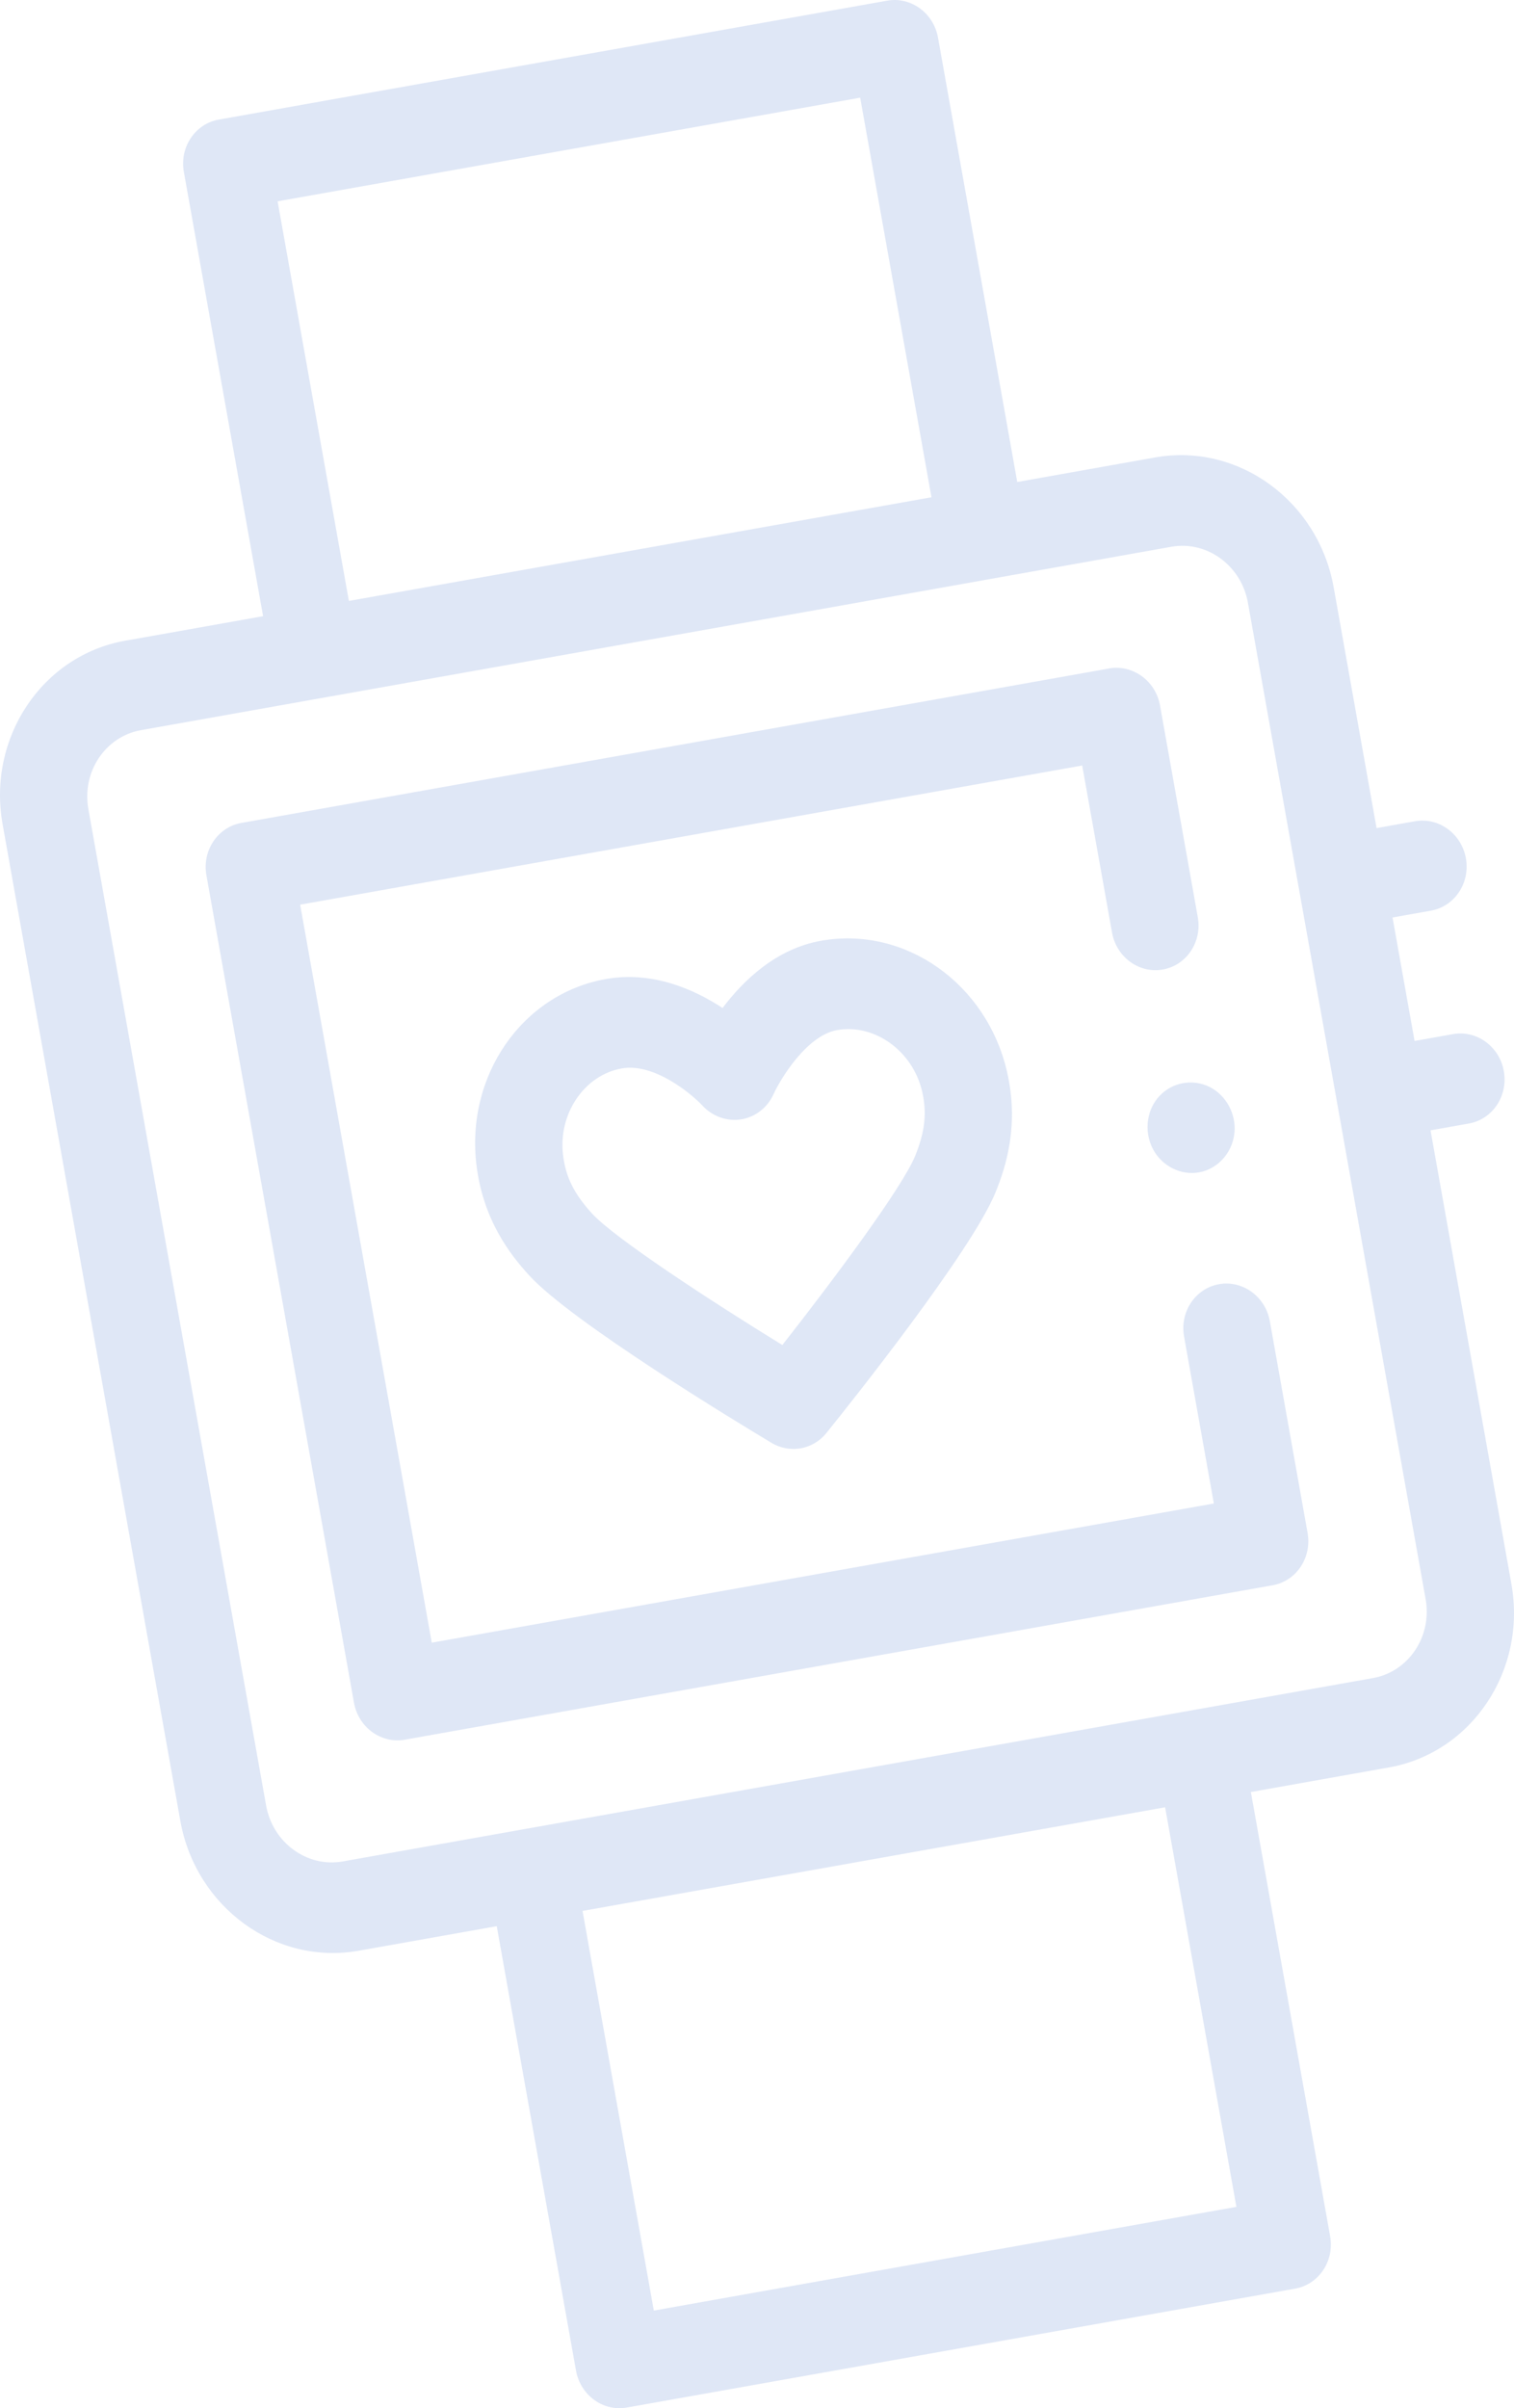 <svg width="39" height="62" viewBox="0 0 39 62" fill="none" xmlns="http://www.w3.org/2000/svg">
<path opacity="0.2" fill-rule="evenodd" clip-rule="evenodd" d="M35.779 45.503L32.222 46.136L34.264 57.574C34.377 58.209 33.974 58.812 33.364 58.921L16.146 61.983C15.536 62.092 14.95 61.664 14.837 61.029L12.796 49.59L9.239 50.222C7.102 50.602 5.042 49.102 4.645 46.878L0.067 21.22C-0.331 18.995 1.085 16.877 3.22 16.496L6.777 15.864L4.736 4.426C4.622 3.791 5.026 3.187 5.635 3.079L22.852 0.017C23.463 -0.092 24.05 0.335 24.163 0.97L26.204 12.409L29.761 11.776C31.897 11.397 33.958 12.897 34.355 15.121L35.46 21.32L36.45 21.143C37.06 21.036 37.647 21.461 37.761 22.098C37.874 22.733 37.471 23.336 36.861 23.445L35.871 23.621L36.439 26.8L37.428 26.624C38.038 26.515 38.626 26.942 38.738 27.577C38.852 28.213 38.449 28.817 37.838 28.925L36.85 29.101L38.933 40.779C39.331 43.004 37.915 45.123 35.779 45.503ZM16.842 59.486L31.849 56.816L30.013 46.529L15.006 49.197L16.842 59.486ZM22.158 2.515L7.151 5.183L8.987 15.471L23.994 12.802L22.158 2.515ZM36.724 41.173L32.145 15.514C31.974 14.559 31.09 13.914 30.172 14.077L3.632 18.798C2.714 18.96 2.105 19.872 2.276 20.827L6.855 46.485C7.026 47.44 7.911 48.086 8.828 47.923L35.368 43.202C36.285 43.039 36.895 42.128 36.724 41.173ZM21.288 36.893C21.116 37.107 20.879 37.242 20.627 37.287C20.375 37.331 20.108 37.288 19.871 37.145C19.021 36.636 14.726 34.035 13.632 32.836C13.133 32.292 12.451 31.407 12.276 30.015C11.985 27.702 13.447 25.59 15.604 25.206C16.793 24.994 17.86 25.458 18.613 25.951C19.157 25.23 20.002 24.423 21.151 24.22C23.309 23.836 25.411 25.314 25.939 27.585C26.255 28.949 25.922 30.015 25.644 30.698C25.027 32.213 21.908 36.124 21.288 36.893ZM23.754 28.101C23.512 27.057 22.529 26.349 21.562 26.52C20.775 26.661 20.099 27.789 19.925 28.172C19.768 28.517 19.458 28.76 19.092 28.818C18.727 28.875 18.356 28.746 18.098 28.467C17.803 28.152 16.845 27.359 16.015 27.507C15.048 27.679 14.371 28.683 14.505 29.745C14.574 30.306 14.791 30.74 15.25 31.242C15.83 31.876 18.295 33.486 20.153 34.628C21.495 32.92 23.245 30.565 23.573 29.762C23.828 29.132 23.881 28.65 23.754 28.101ZM32.783 40.813L10.427 44.789C9.818 44.897 9.231 44.471 9.118 43.835L5.317 22.534C5.204 21.898 5.606 21.296 6.216 21.187L28.572 17.21C29.182 17.103 29.769 17.529 29.882 18.165L30.855 23.614C30.968 24.25 30.565 24.852 29.955 24.96C29.345 25.07 28.758 24.643 28.645 24.007L27.877 19.708L7.732 23.291L11.122 42.291L31.268 38.708L30.501 34.41C30.387 33.774 30.79 33.171 31.4 33.062C32.01 32.953 32.598 33.381 32.711 34.016L33.683 39.466C33.796 40.101 33.394 40.704 32.783 40.813ZM30.886 30.183C30.424 30.265 29.947 30.03 29.711 29.605C29.48 29.187 29.516 28.651 29.81 28.283C30.115 27.899 30.64 27.765 31.09 27.952C31.522 28.133 31.81 28.584 31.804 29.065C31.798 29.615 31.407 30.09 30.886 30.183Z" fill="#5F8AD4"/>
</svg>

